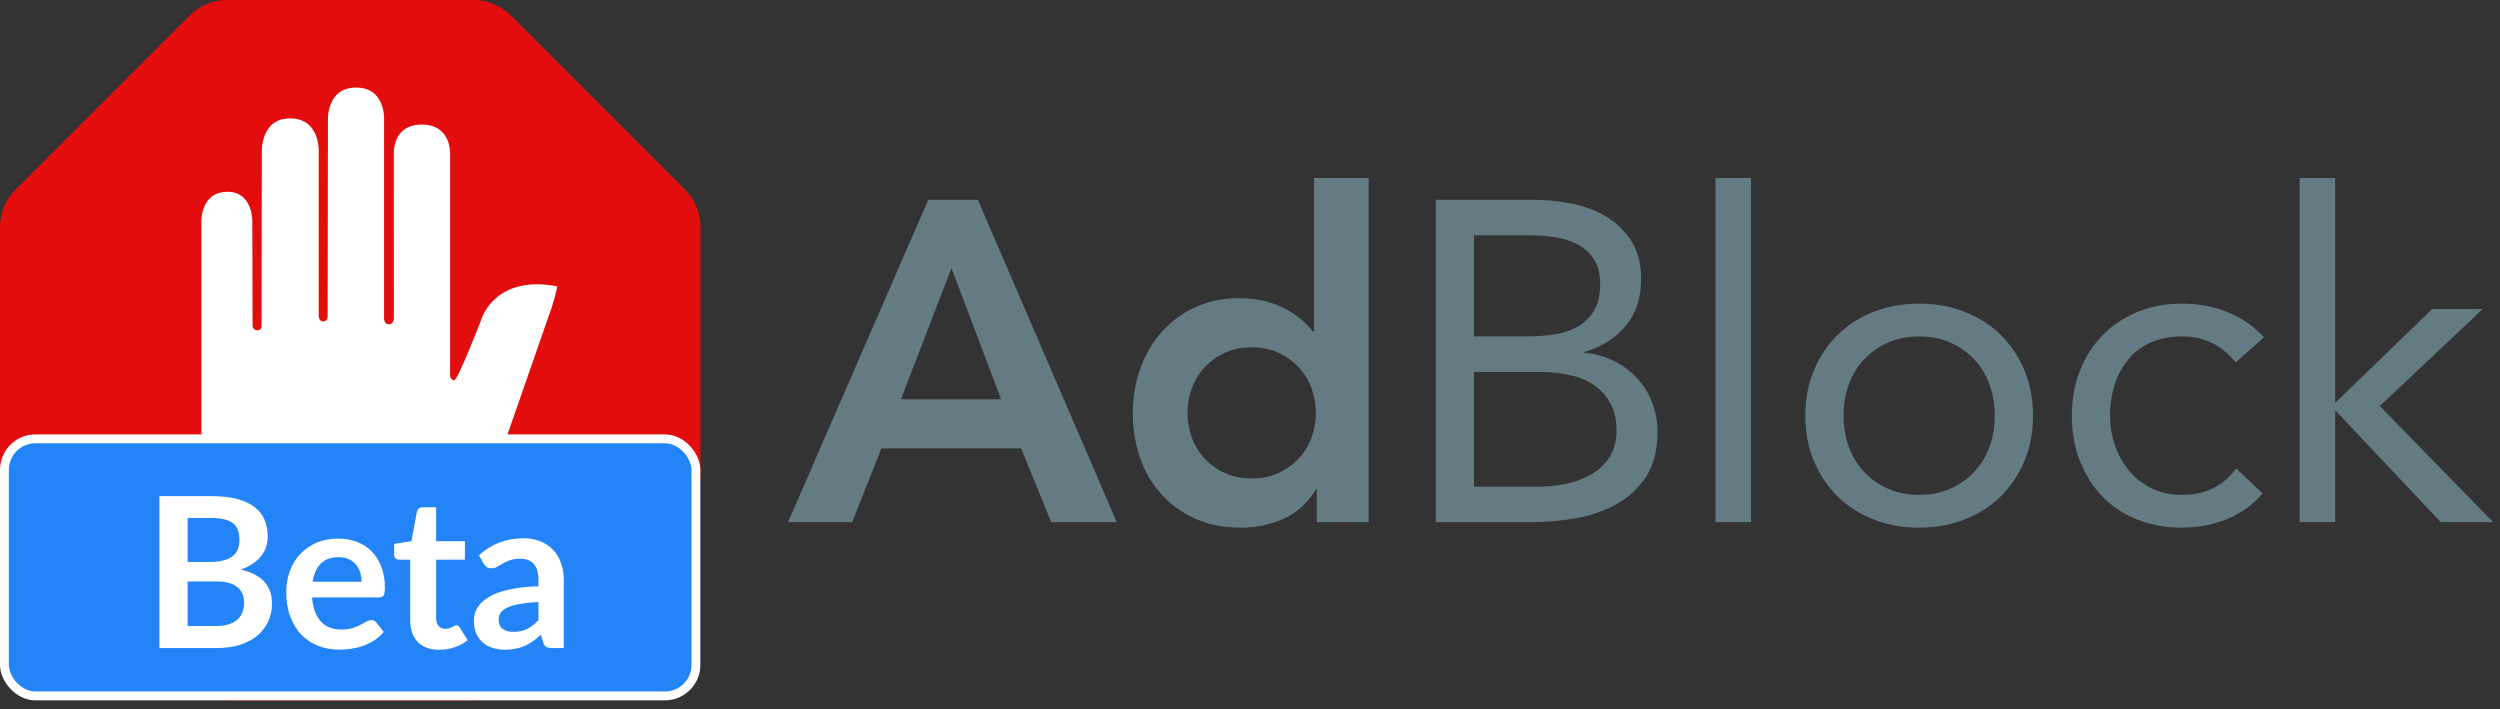 <svg xmlns="http://www.w3.org/2000/svg" width="282" height="80" fill="none" viewBox="0 0 282 80"><rect x="0" y="0" width="282" height="80" fill="#333333" stroke="none"/><path fill="#657B83" d="M104.707 22.54H110.305L125.97 58.9H118.575L115.185 50.58H99.417L96.13 58.9H88.89L104.708 22.539L104.707 22.54ZM112.924 45.035L107.326 30.243L101.626 45.035H112.924ZM148.534 55.203H148.43C147.54 56.71 146.342 57.806 144.835 58.49C143.329 59.175 141.703 59.518 139.956 59.518C138.039 59.518 136.336 59.184 134.846 58.516C133.394 57.875 132.091 56.939 131.02 55.768C129.959 54.604 129.154 53.235 128.606 51.66C128.058 50.085 127.785 48.39 127.785 46.575C127.785 44.761 128.075 43.065 128.658 41.491C129.24 39.916 130.053 38.546 131.098 37.382C132.15 36.212 133.436 35.277 134.872 34.635C136.344 33.967 137.953 33.633 139.7 33.633C140.864 33.633 141.89 33.753 142.781 33.993C143.671 34.233 144.459 34.54 145.144 34.917C145.769 35.252 146.355 35.657 146.89 36.124C147.37 36.552 147.763 36.971 148.07 37.382H148.225V20.075H154.388V58.9H148.533V55.202L148.534 55.203ZM133.947 46.575C133.947 47.534 134.11 48.458 134.435 49.349C134.751 50.225 135.24 51.028 135.873 51.711C136.519 52.405 137.296 52.964 138.159 53.355C139.049 53.765 140.059 53.971 141.189 53.971C142.319 53.971 143.329 53.765 144.219 53.355C145.082 52.964 145.859 52.405 146.505 51.711C147.137 51.028 147.626 50.225 147.943 49.349C148.268 48.459 148.43 47.534 148.43 46.575C148.43 45.617 148.268 44.692 147.943 43.802C147.626 42.926 147.137 42.123 146.505 41.44C145.859 40.746 145.082 40.187 144.219 39.796C143.329 39.386 142.319 39.18 141.189 39.18C140.059 39.18 139.049 39.385 138.159 39.796C137.269 40.206 136.507 40.755 135.873 41.44C135.24 42.123 134.751 42.926 134.435 43.802C134.11 44.69 133.945 45.629 133.947 46.575V46.575ZM161.955 22.54H173.049C174.555 22.54 176.027 22.694 177.465 23.002C178.903 23.31 180.187 23.815 181.317 24.517C182.434 25.206 183.375 26.148 184.065 27.265C184.767 28.395 185.118 29.798 185.118 31.476C185.118 33.599 184.544 35.354 183.398 36.74C182.25 38.127 180.701 39.111 178.749 39.693V39.796C180.989 39.983 183.083 40.989 184.629 42.621C185.372 43.419 185.956 44.351 186.35 45.368C186.766 46.44 186.976 47.582 186.967 48.732C186.967 50.752 186.547 52.413 185.708 53.714C184.882 55.002 183.754 56.069 182.421 56.821C181.069 57.591 179.545 58.131 177.851 58.439C176.182 58.745 174.488 58.899 172.791 58.901H161.955V22.54V22.54ZM166.269 37.947H172.227C173.254 37.947 174.255 37.879 175.231 37.742C176.156 37.621 177.053 37.334 177.876 36.894C178.656 36.473 179.312 35.853 179.776 35.097C180.256 34.327 180.496 33.307 180.496 32.041C180.496 30.911 180.273 29.995 179.828 29.293C179.388 28.596 178.778 28.022 178.056 27.624C177.32 27.214 176.481 26.931 175.539 26.777C174.597 26.623 173.644 26.546 172.689 26.546H166.269V37.947V37.947ZM166.269 54.895H173.562C174.624 54.895 175.676 54.784 176.721 54.561C177.715 54.358 178.669 53.994 179.545 53.483C180.367 53.003 181.062 52.334 181.574 51.531C182.088 50.727 182.344 49.742 182.344 48.578C182.344 47.311 182.096 46.25 181.6 45.394C181.125 44.561 180.455 43.856 179.648 43.34C178.843 42.826 177.919 42.467 176.875 42.261C175.817 42.054 174.742 41.951 173.665 41.953H166.269V54.895V54.895ZM193.507 20.075H197.513V58.9H193.507V20.075V20.075ZM203.642 46.883C203.642 45 203.967 43.288 204.618 41.748C205.268 40.207 206.158 38.88 207.288 37.768C208.418 36.655 209.771 35.79 211.346 35.174C212.921 34.558 214.632 34.249 216.481 34.249C218.331 34.249 220.042 34.558 221.617 35.174C223.192 35.79 224.545 36.654 225.674 37.767C226.804 38.88 227.694 40.207 228.345 41.747C228.995 43.288 229.321 45 229.321 46.883C229.321 48.767 228.996 50.479 228.345 52.019C227.695 53.56 226.805 54.887 225.675 55.999C224.545 57.112 223.192 57.977 221.617 58.593C220.042 59.209 218.33 59.518 216.481 59.518C214.632 59.518 212.921 59.209 211.346 58.593C209.771 57.977 208.418 57.113 207.288 56C206.158 54.887 205.268 53.56 204.618 52.02C203.968 50.479 203.642 48.767 203.642 46.883V46.883ZM207.956 46.883C207.956 48.15 208.153 49.323 208.546 50.401C208.922 51.45 209.507 52.411 210.267 53.226C211.027 54.036 211.945 54.682 212.963 55.126C214.008 55.589 215.18 55.82 216.481 55.82C217.782 55.82 218.955 55.589 219.999 55.126C221.017 54.682 221.935 54.036 222.696 53.226C223.455 52.411 224.041 51.45 224.416 50.401C224.81 49.323 225.006 48.151 225.006 46.883C225.006 45.617 224.81 44.444 224.416 43.365C224.04 42.317 223.455 41.356 222.696 40.541C221.935 39.731 221.017 39.085 219.999 38.641C218.955 38.178 217.782 37.947 216.481 37.947C215.181 37.947 214.008 38.178 212.963 38.64C211.945 39.084 211.027 39.73 210.267 40.54C209.508 41.355 208.922 42.316 208.547 43.365C208.153 44.444 207.956 45.617 207.956 46.883ZM252.193 40.875C251.337 39.847 250.413 39.103 249.419 38.64C248.427 38.178 247.331 37.947 246.133 37.947C244.797 37.947 243.616 38.178 242.589 38.64C241.562 39.103 240.714 39.745 240.047 40.566C239.366 41.412 238.852 42.379 238.532 43.416C238.183 44.538 238.009 45.708 238.018 46.883C238.018 48.116 238.215 49.272 238.608 50.35C238.98 51.391 239.537 52.356 240.252 53.2C240.95 54.019 241.817 54.676 242.794 55.126C243.787 55.589 244.9 55.82 246.133 55.82C248.769 55.82 250.806 54.827 252.244 52.841L255.223 55.666C254.059 57.001 252.689 57.976 251.114 58.593C249.526 59.212 247.837 59.526 246.133 59.518C244.283 59.518 242.589 59.209 241.048 58.593C239.508 57.977 238.198 57.103 237.119 55.973C236.041 54.843 235.202 53.509 234.603 51.968C234.003 50.428 233.703 48.732 233.703 46.883C233.703 45.069 234.003 43.391 234.603 41.85C235.202 40.31 236.049 38.974 237.145 37.844C238.241 36.714 239.55 35.833 241.074 35.2C242.597 34.566 244.284 34.25 246.133 34.25C247.913 34.25 249.599 34.558 251.191 35.174C252.783 35.79 254.179 36.749 255.377 38.05L252.193 40.875V40.875ZM259.401 20.075H263.406V45.445L274.346 34.865H280.046L268.44 45.805L281.228 58.9H275.321L263.406 46.266V58.9H259.401V20.075V20.075Z"/><path fill="#E40D0D" fill-rule="evenodd" d="M21.405 1.736L1.735 21.407C0.624 22.518 -9.82461e-05 24.026 1.16007e-08 25.597V53.42C1.16007e-08 54.992 0.624 56.499 1.736 57.61L21.406 77.28C22.517 78.391 24.024 79.015 25.596 79.015H53.416C54.194 79.015 54.965 78.862 55.684 78.564C56.403 78.267 57.057 77.83 57.607 77.28L77.277 57.61C78.388 56.499 79.012 54.992 79.012 53.42V25.597C79.012 24.026 78.388 22.518 77.277 21.407L57.607 1.736C56.496 0.625 54.989 0 53.417 0H25.596C24.024 0 22.516 0.624 21.406 1.736H21.405Z" clip-rule="evenodd"/><path fill="#fff" fill-rule="evenodd" d="M38.565 68.148C51.655 68.148 54.76 56.142 54.76 56.142L62.273 34.556C62.273 34.556 62.951 32.315 62.827 32.29C55.831 30.983 54.343 35.913 54.343 35.913C54.343 35.913 51.654 42.896 51.237 42.896C50.82 42.896 50.77 42.38 50.77 42.38V17.29C50.77 17.29 50.901 14.053 47.577 14.053C44.254 14.053 44.422 17.296 44.422 17.296L44.428 35.832C44.428 35.832 44.471 36.579 43.849 36.579C43.295 36.579 43.326 35.857 43.326 35.857V13.524C43.326 13.524 43.532 9.877 40.17 9.877C36.81 9.877 36.99 13.549 36.99 13.549L36.959 35.583C36.959 35.583 37.002 36.261 36.449 36.261C35.932 36.261 35.95 35.589 35.95 35.589V17.115C35.95 17.115 36.137 13.355 32.714 13.355C29.353 13.355 29.534 17.184 29.534 17.184L29.502 36.691C29.502 36.691 29.564 37.257 29.035 37.257C28.475 37.257 28.488 36.691 28.488 36.691L28.463 24.896C28.463 24.896 28.493 21.634 25.668 21.634C22.662 21.634 22.718 24.896 22.718 24.896V50.353C22.736 50.347 21.958 68.148 38.565 68.148Z" clip-rule="evenodd"/><rect width="78" height="29" x=".5" y="49.5" fill="#2284F7" stroke="#fff" rx="3.5"/><path fill="#fff" d="M24.389 70.612C24.981 70.612 25.479 70.54 25.882 70.398C26.285 70.256 26.605 70.067 26.842 69.829C27.087 69.593 27.261 69.316 27.363 69C27.474 68.684 27.529 68.348 27.529 67.993C27.529 67.621 27.47 67.29 27.351 66.997C27.233 66.697 27.047 66.444 26.794 66.239C26.542 66.026 26.214 65.864 25.811 65.753C25.416 65.642 24.938 65.587 24.377 65.587H21.166V70.612H24.389ZM21.166 58.43V63.383H23.702C24.792 63.383 25.613 63.186 26.166 62.791C26.727 62.396 27.008 61.767 27.008 60.906C27.008 60.014 26.755 59.378 26.249 58.999C25.744 58.619 24.954 58.43 23.879 58.43H21.166ZM23.879 55.965C25.001 55.965 25.961 56.072 26.759 56.285C27.557 56.498 28.209 56.802 28.714 57.197C29.228 57.592 29.603 58.07 29.84 58.631C30.077 59.192 30.195 59.824 30.195 60.527C30.195 60.93 30.136 61.317 30.018 61.688C29.899 62.052 29.713 62.396 29.461 62.719C29.216 63.035 28.9 63.324 28.513 63.584C28.134 63.845 27.679 64.066 27.15 64.248C29.504 64.777 30.681 66.049 30.681 68.064C30.681 68.791 30.543 69.462 30.267 70.078C29.99 70.695 29.587 71.228 29.058 71.678C28.529 72.121 27.877 72.468 27.102 72.721C26.328 72.974 25.444 73.1 24.448 73.1H17.978V55.965H23.879Z"/><path fill="#fff" d="M40.786 65.623C40.786 65.243 40.731 64.888 40.62 64.556C40.517 64.216 40.359 63.92 40.146 63.667C39.933 63.415 39.66 63.217 39.329 63.075C39.005 62.925 38.626 62.85 38.191 62.85C37.346 62.85 36.678 63.091 36.188 63.573C35.706 64.055 35.398 64.738 35.264 65.623H40.786ZM35.205 67.388C35.252 68.013 35.363 68.554 35.537 69.012C35.71 69.462 35.94 69.837 36.224 70.138C36.508 70.43 36.844 70.651 37.231 70.801C37.626 70.943 38.061 71.014 38.535 71.014C39.009 71.014 39.416 70.959 39.755 70.849C40.103 70.738 40.403 70.615 40.656 70.481C40.916 70.347 41.142 70.225 41.331 70.114C41.529 70.003 41.718 69.948 41.9 69.948C42.145 69.948 42.327 70.039 42.445 70.221L43.286 71.287C42.963 71.666 42.599 71.986 42.196 72.247C41.793 72.5 41.371 72.705 40.928 72.863C40.494 73.013 40.047 73.12 39.589 73.183C39.139 73.246 38.7 73.278 38.274 73.278C37.429 73.278 36.643 73.14 35.916 72.863C35.189 72.579 34.557 72.164 34.02 71.619C33.483 71.066 33.06 70.386 32.752 69.581C32.444 68.767 32.29 67.827 32.29 66.76C32.29 65.931 32.424 65.153 32.693 64.426C32.961 63.691 33.344 63.055 33.842 62.518C34.348 61.973 34.96 61.542 35.679 61.226C36.406 60.91 37.223 60.752 38.132 60.752C38.898 60.752 39.605 60.875 40.253 61.12C40.901 61.365 41.458 61.724 41.924 62.198C42.39 62.664 42.753 63.241 43.014 63.928C43.282 64.608 43.417 65.386 43.417 66.263C43.417 66.705 43.369 67.005 43.275 67.163C43.18 67.313 42.998 67.388 42.73 67.388H35.205Z"/><path fill="#fff" d="M49.55 73.29C48.492 73.29 47.678 72.993 47.109 72.401C46.548 71.8 46.268 70.975 46.268 69.924V63.134H45.024C44.866 63.134 44.731 63.083 44.621 62.98C44.51 62.877 44.455 62.723 44.455 62.518V61.357L46.41 61.037L47.026 57.719C47.066 57.561 47.141 57.438 47.251 57.351C47.362 57.264 47.504 57.221 47.678 57.221H49.195V61.049H52.442V63.134H49.195V69.723C49.195 70.102 49.286 70.398 49.467 70.612C49.657 70.825 49.914 70.931 50.238 70.931C50.419 70.931 50.569 70.912 50.688 70.872C50.814 70.825 50.921 70.778 51.008 70.73C51.103 70.683 51.186 70.639 51.257 70.6C51.328 70.552 51.399 70.529 51.47 70.529C51.557 70.529 51.628 70.552 51.683 70.6C51.739 70.639 51.798 70.702 51.861 70.789L52.738 72.211C52.311 72.567 51.822 72.835 51.269 73.017C50.716 73.199 50.143 73.29 49.55 73.29Z"/><path fill="#fff" d="M60.738 67.91C59.893 67.949 59.182 68.024 58.605 68.135C58.029 68.238 57.566 68.372 57.219 68.538C56.871 68.704 56.623 68.897 56.472 69.118C56.322 69.34 56.247 69.581 56.247 69.841C56.247 70.355 56.397 70.722 56.697 70.943C57.006 71.165 57.405 71.275 57.894 71.275C58.495 71.275 59.012 71.168 59.447 70.955C59.889 70.734 60.32 70.402 60.738 69.96V67.91ZM54.031 62.636C55.43 61.357 57.112 60.717 59.079 60.717C59.79 60.717 60.426 60.835 60.987 61.072C61.548 61.301 62.022 61.625 62.409 62.044C62.796 62.455 63.089 62.949 63.286 63.525C63.492 64.102 63.594 64.734 63.594 65.421V73.1H62.267C61.99 73.1 61.777 73.061 61.627 72.982C61.477 72.895 61.358 72.725 61.272 72.472L61.011 71.595C60.703 71.872 60.403 72.117 60.11 72.33C59.818 72.535 59.514 72.709 59.198 72.851C58.882 72.993 58.542 73.1 58.179 73.171C57.823 73.25 57.428 73.29 56.994 73.29C56.48 73.29 56.006 73.222 55.572 73.088C55.137 72.946 54.762 72.737 54.446 72.46C54.13 72.184 53.885 71.84 53.711 71.429C53.538 71.018 53.451 70.54 53.451 69.995C53.451 69.687 53.502 69.383 53.605 69.083C53.707 68.775 53.873 68.483 54.102 68.206C54.339 67.93 54.644 67.669 55.015 67.424C55.386 67.179 55.84 66.966 56.378 66.784C56.923 66.602 57.555 66.456 58.274 66.346C58.992 66.227 59.814 66.156 60.738 66.132V65.421C60.738 64.608 60.565 64.007 60.217 63.62C59.869 63.225 59.368 63.028 58.712 63.028C58.238 63.028 57.843 63.083 57.527 63.194C57.219 63.304 56.946 63.431 56.709 63.573C56.472 63.707 56.255 63.829 56.058 63.94C55.868 64.051 55.655 64.106 55.418 64.106C55.212 64.106 55.038 64.055 54.896 63.952C54.754 63.841 54.64 63.715 54.553 63.573L54.031 62.636Z"/></svg>